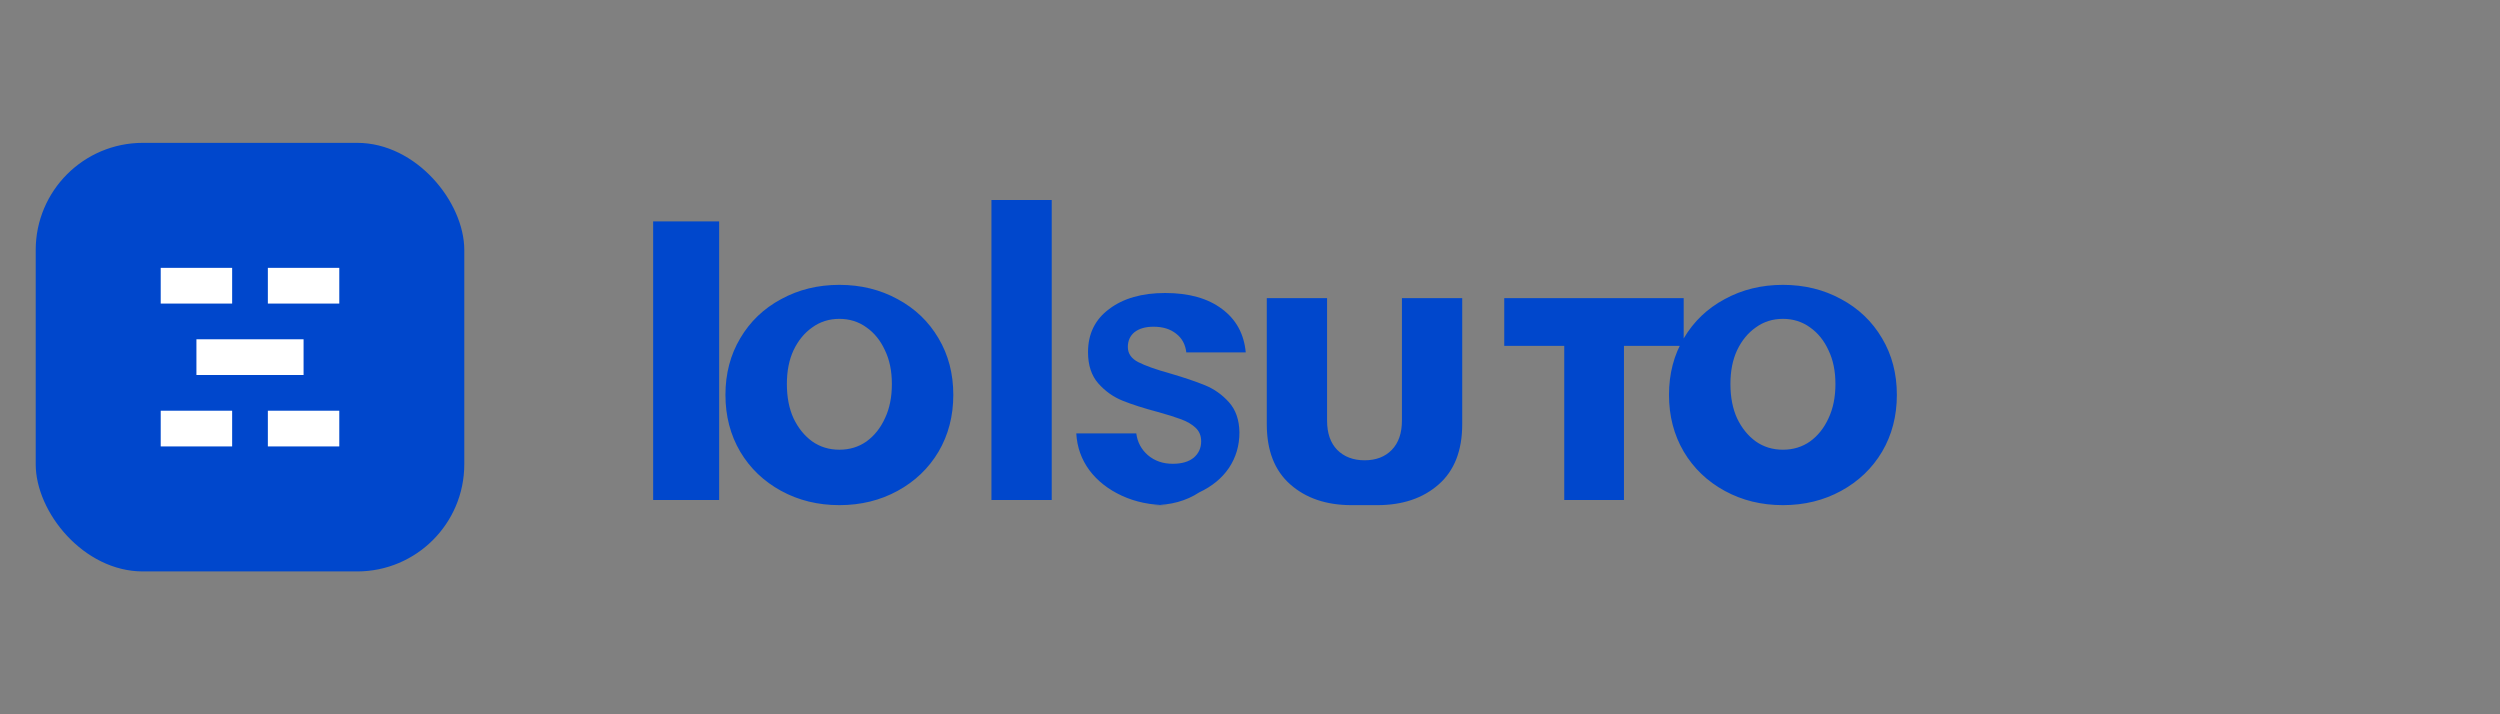 <svg width="140" height="40" viewBox="0 0 140 40" fill="none" xmlns="http://www.w3.org/2000/svg">
  <rect x="0" y="0" width="140" height="40" fill="#808080" stroke="none"/>
  <rect x="2" y="8" width="24" height="24" rx="6" fill="#0047CC"/>
  <path d="M11 21V19H17V21H11Z" fill="white"/>
  <path d="M9 17V15H13V17H9Z" fill="white"/>
  <path d="M15 17V15H19V17H15Z" fill="white"/>
  <path d="M9 25V23H13V25H9Z" fill="white"/>
  <path d="M15 25V23H19V25H15Z" fill="white"/>
  <path d="M36.576 28V12.4H40.272V28H36.576ZM47.005 28.288C45.805 28.288 44.718 28.021 43.743 27.488C42.769 26.955 42.005 26.224 41.453 25.296C40.901 24.357 40.625 23.296 40.625 22.112C40.625 20.928 40.901 19.872 41.453 18.944C42.005 18.005 42.769 17.275 43.743 16.752C44.718 16.219 45.805 15.952 47.005 15.952C48.205 15.952 49.293 16.219 50.267 16.752C51.242 17.275 52.005 18.005 52.557 18.944C53.109 19.872 53.385 20.928 53.385 22.112C53.385 23.296 53.109 24.357 52.557 25.296C52.005 26.224 51.242 26.955 50.267 27.488C49.293 28.021 48.205 28.288 47.005 28.288ZM47.005 25.184C47.579 25.184 48.085 25.029 48.525 24.72C48.965 24.4 49.309 23.968 49.557 23.424C49.816 22.88 49.945 22.24 49.945 21.504C49.945 20.779 49.816 20.149 49.557 19.616C49.309 19.072 48.965 18.645 48.525 18.336C48.085 18.016 47.579 17.856 47.005 17.856C46.432 17.856 45.925 18.016 45.485 18.336C45.045 18.645 44.696 19.072 44.437 19.616C44.189 20.149 44.065 20.779 44.065 21.504C44.065 22.24 44.189 22.88 44.437 23.424C44.696 23.968 45.045 24.4 45.485 24.72C45.925 25.029 46.432 25.184 47.005 25.184ZM55.521 28V11.2H58.897V28H55.521ZM65.382 28.288C64.439 28.288 63.586 28.112 62.824 27.76C62.062 27.408 61.457 26.933 61.008 26.336C60.56 25.728 60.314 25.04 60.272 24.272H63.632C63.696 24.763 63.912 25.165 64.28 25.488C64.66 25.811 65.124 25.972 65.674 25.972C66.176 25.972 66.567 25.859 66.846 25.632C67.126 25.395 67.265 25.088 67.265 24.712C67.265 24.4 67.16 24.147 66.95 23.952C66.74 23.757 66.471 23.6 66.142 23.48C65.824 23.36 65.392 23.224 64.844 23.072C64.05 22.861 63.392 22.651 62.868 22.44C62.345 22.229 61.891 21.907 61.506 21.472C61.122 21.037 60.929 20.453 60.929 19.72C60.929 18.696 61.324 17.891 62.114 17.304C62.904 16.707 63.95 16.408 65.25 16.408C66.583 16.408 67.644 16.707 68.434 17.304C69.224 17.891 69.667 18.701 69.762 19.736H66.434C66.382 19.288 66.192 18.939 65.866 18.688C65.54 18.427 65.118 18.296 64.598 18.296C64.15 18.296 63.795 18.397 63.534 18.6C63.284 18.803 63.159 19.083 63.159 19.432C63.159 19.797 63.354 20.08 63.744 20.28C64.134 20.48 64.727 20.691 65.522 20.912C66.316 21.144 66.97 21.365 67.484 21.576C67.998 21.787 68.445 22.104 68.824 22.528C69.204 22.952 69.398 23.515 69.408 24.216C69.408 24.952 69.214 25.613 68.824 26.2C68.435 26.776 67.878 27.235 67.152 27.576C66.427 28.051 65.568 28.288 64.566 28.288H65.382ZM75.685 28.288C74.277 28.288 73.134 27.901 72.257 27.128C71.379 26.355 70.94 25.232 70.94 23.76V16.696H74.316V23.552C74.316 24.256 74.505 24.803 74.882 25.192C75.27 25.581 75.783 25.776 76.42 25.776C77.057 25.776 77.565 25.581 77.942 25.192C78.319 24.803 78.508 24.256 78.508 23.552V16.696H81.884V23.76C81.884 25.232 81.445 26.355 80.566 27.128C79.687 27.901 78.545 28.288 77.13 28.288H75.685ZM87.598 28V19.368H84.238V16.696H94.286V19.368H90.942V28H87.598ZM99.844 28.288C98.644 28.288 97.556 28.021 96.582 27.488C95.607 26.955 94.844 26.224 94.292 25.296C93.74 24.357 93.464 23.296 93.464 22.112C93.464 20.928 93.74 19.872 94.292 18.944C94.844 18.005 95.607 17.275 96.582 16.752C97.556 16.219 98.644 15.952 99.844 15.952C101.044 15.952 102.131 16.219 103.106 16.752C104.08 17.275 104.844 18.005 105.396 18.944C105.948 19.872 106.224 20.928 106.224 22.112C106.224 23.296 105.948 24.357 105.396 25.296C104.844 26.224 104.08 26.955 103.106 27.488C102.131 28.021 101.044 28.288 99.844 28.288ZM99.844 25.184C100.417 25.184 100.924 25.029 101.364 24.72C101.804 24.4 102.148 23.968 102.396 23.424C102.655 22.88 102.784 22.24 102.784 21.504C102.784 20.779 102.655 20.149 102.396 19.616C102.148 19.072 101.804 18.645 101.364 18.336C100.924 18.016 100.417 17.856 99.844 17.856C99.27 17.856 98.764 18.016 98.324 18.336C97.884 18.645 97.534 19.072 97.276 19.616C97.028 20.149 96.904 20.779 96.904 21.504C96.904 22.24 97.028 22.88 97.276 23.424C97.534 23.968 97.884 24.4 98.324 24.72C98.764 25.029 99.27 25.184 99.844 25.184Z" fill="#0047CC"/>
</svg> 